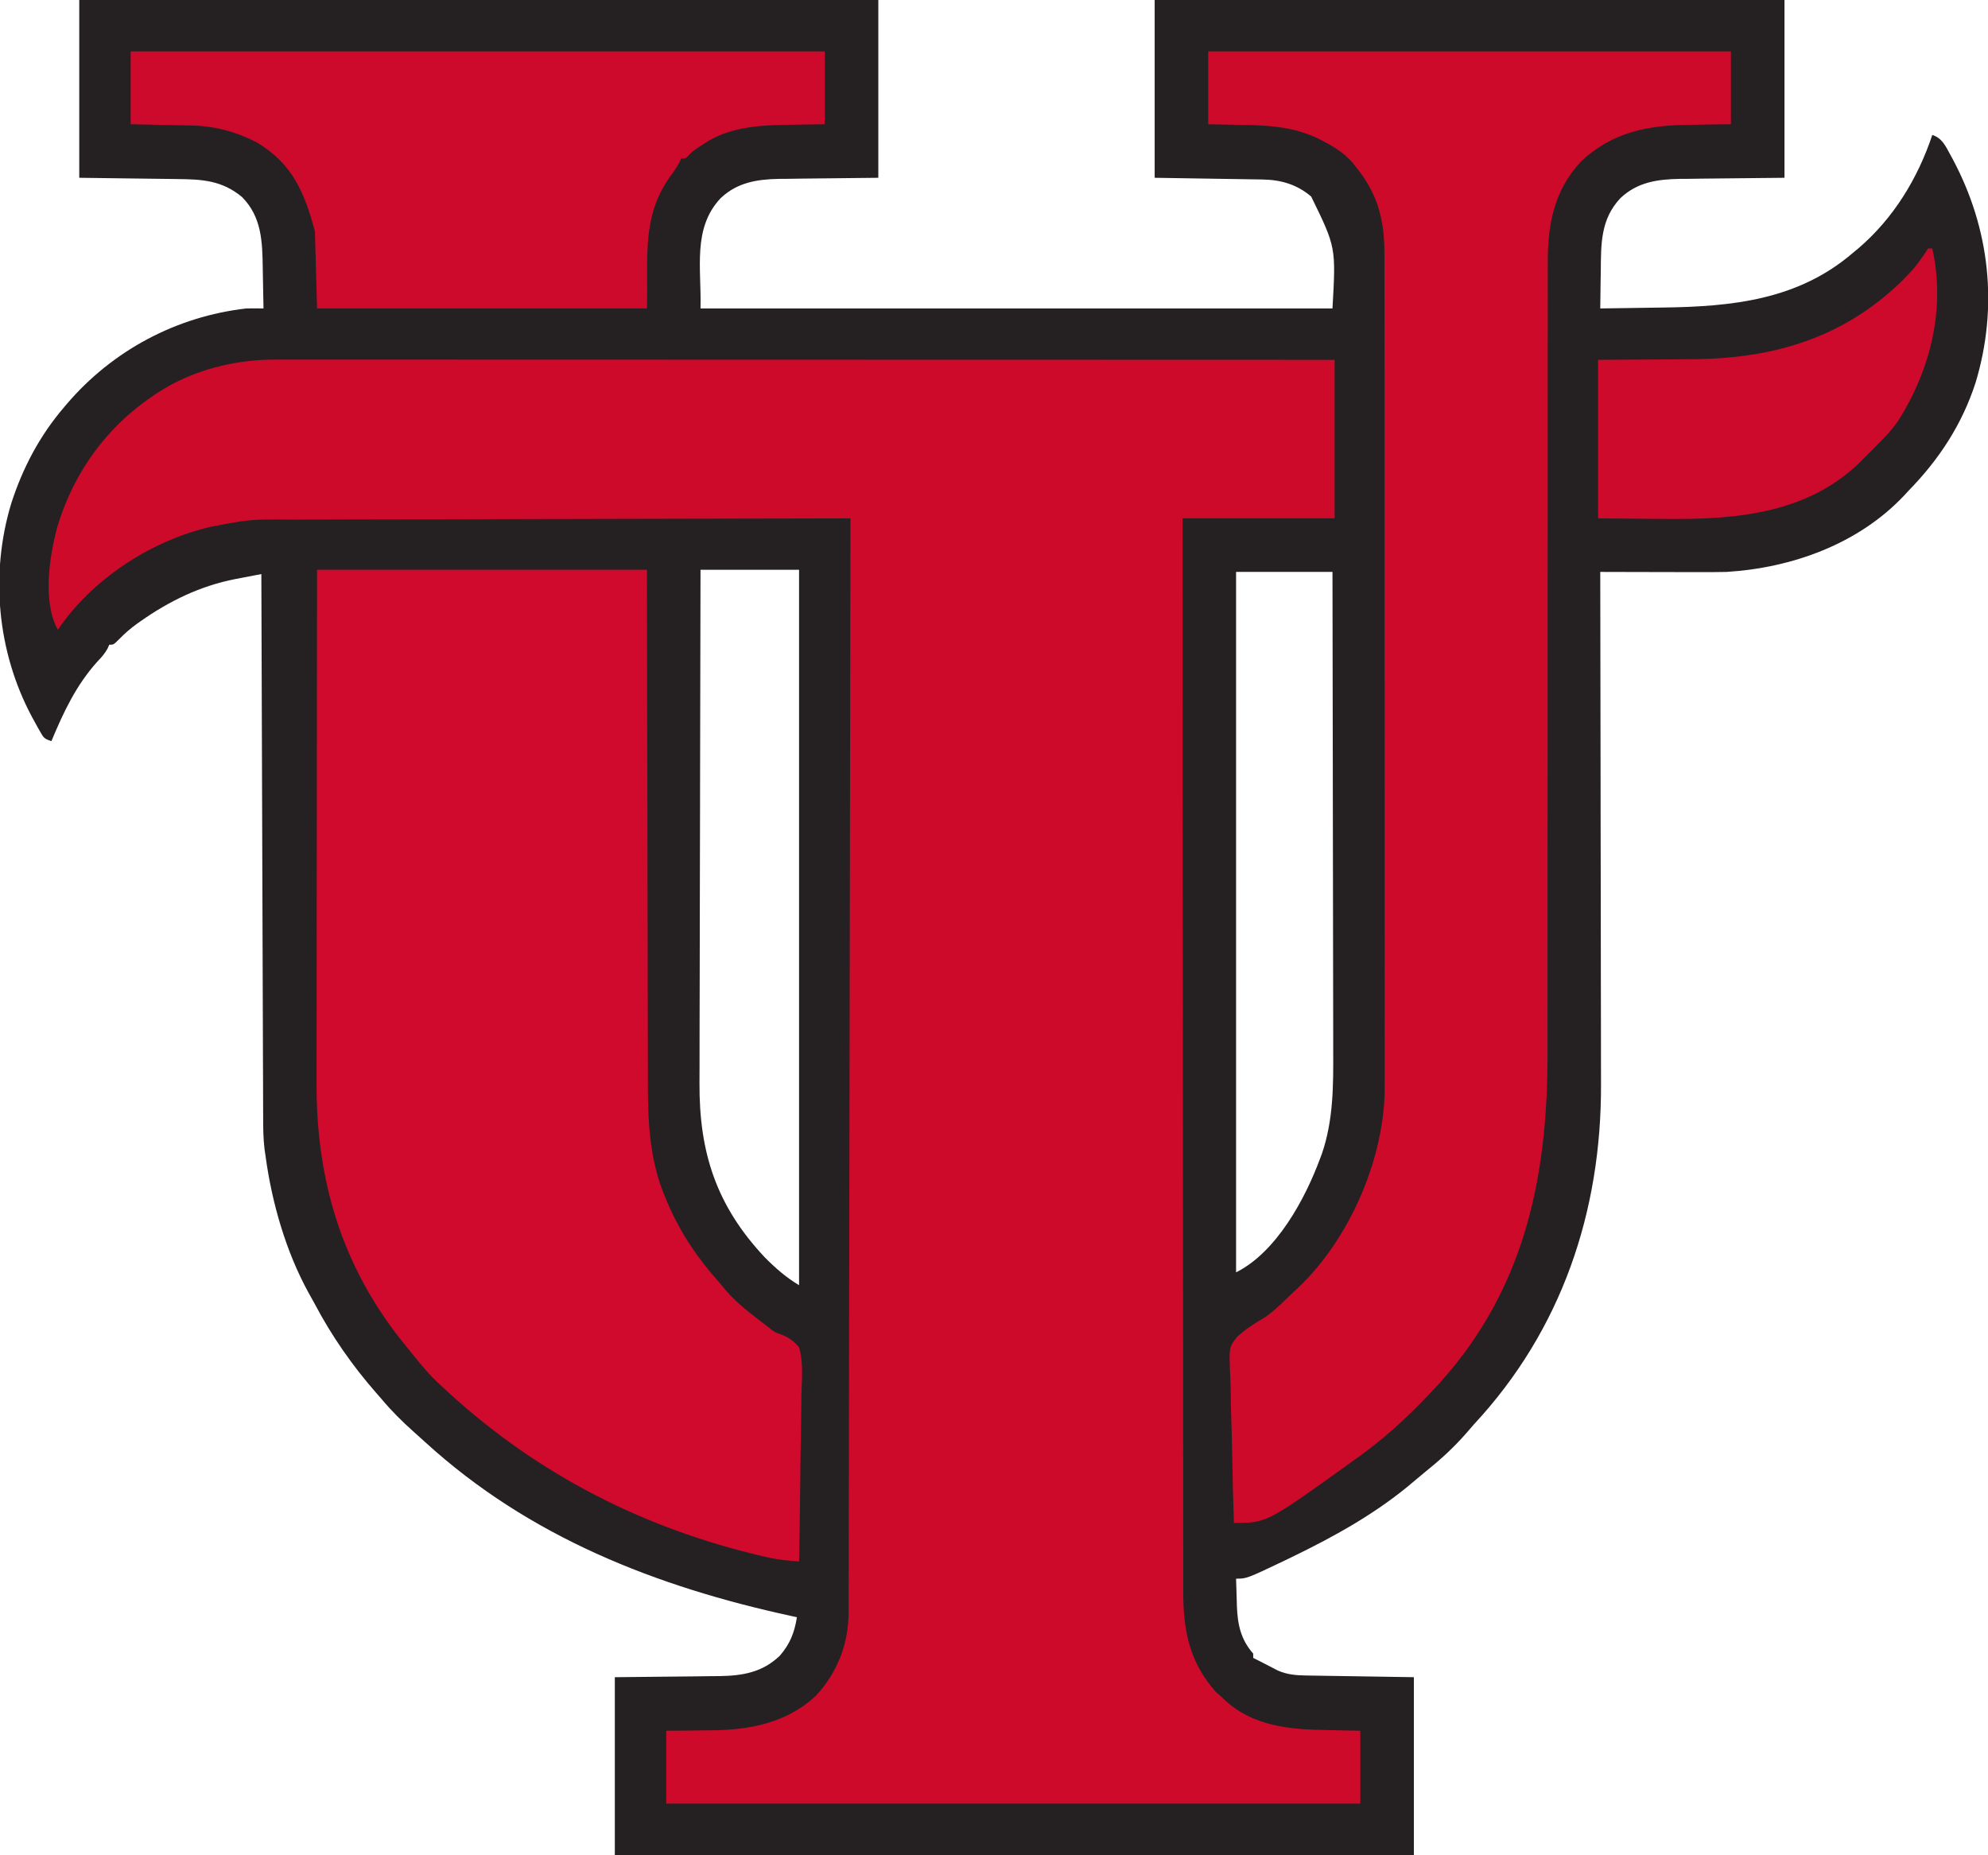 <?xml version="1.0" encoding="UTF-8"?>
<svg version="1.1" xmlns="http://www.w3.org/2000/svg" width="928" height="866">
<path d="M0 0 C123.09 0 246.18 0 373 0 C373 27.39 373 54.78 373 83 C345.625 83.312 345.625 83.312 337.042 83.388 C334.77 83.42 332.498 83.454 330.227 83.488 C328.49 83.498 328.49 83.498 326.718 83.507 C316.405 83.688 307.207 85.167 299.445 92.461 C286.077 106.627 290.513 125.534 290 144 C387.35 144 484.7 144 585 144 C586.631 115.431 586.631 115.431 575.062 91.758 C568.386 86.067 560.914 83.931 552.292 83.795 C551.155 83.774 550.019 83.754 548.848 83.734 C547.665 83.717 546.481 83.701 545.262 83.684 C544.166 83.665 543.07 83.646 541.941 83.627 C537.857 83.559 533.772 83.499 529.688 83.438 C515.982 83.221 515.982 83.221 502 83 C502 55.61 502 28.22 502 0 C599.02 0 696.04 0 796 0 C796 27.39 796 54.78 796 83 C767.125 83.312 767.125 83.312 758.067 83.388 C755.672 83.42 753.277 83.454 750.883 83.488 C749.66 83.495 748.437 83.501 747.177 83.507 C736.682 83.682 727.359 85.025 719.445 92.461 C710.131 102.332 710.358 113.856 710.25 126.625 C710.222 128.314 710.192 130.003 710.16 131.691 C710.087 135.794 710.037 139.897 710 144 C717.237 143.907 724.474 143.799 731.71 143.683 C734.165 143.645 736.619 143.61 739.073 143.578 C771.539 143.155 802.376 140.064 828 118 C828.855 117.294 829.709 116.587 830.59 115.859 C846.892 101.893 858.24 83.28 865 63 C869.558 64.471 871.166 68.095 873.312 72.062 C873.703 72.776 874.093 73.49 874.495 74.226 C891.91 106.763 895.895 143.299 885.178 178.723 C878.877 198.146 868.185 214.479 854 229 C853.273 229.789 852.546 230.578 851.797 231.391 C830.452 254 799.471 265.121 769 267 C764.306 267.122 759.617 267.117 754.922 267.098 C753.629 267.096 752.337 267.095 751.005 267.093 C747.612 267.09 744.219 267.08 740.826 267.069 C737.346 267.058 733.866 267.054 730.387 267.049 C723.591 267.038 716.796 267.021 710 267 C710.001 267.545 710.002 268.091 710.003 268.652 C710.071 301.07 710.122 333.488 710.153 365.906 C710.157 369.811 710.161 373.715 710.165 377.62 C710.166 378.397 710.166 379.175 710.167 379.975 C710.18 392.511 710.204 405.046 710.231 417.581 C710.26 430.473 710.276 443.364 710.282 456.255 C710.286 464.191 710.299 472.126 710.324 480.061 C710.342 486.177 710.343 492.292 710.339 498.408 C710.34 500.894 710.346 503.381 710.358 505.867 C710.623 565.548 692.008 620.925 651 665 C649.787 666.392 648.578 667.787 647.375 669.188 C641.706 675.659 635.654 681.229 628.941 686.617 C626.989 688.199 625.059 689.808 623.152 691.445 C606.014 706.162 586.262 717.129 566 726.938 C564.879 727.481 563.758 728.025 562.603 728.585 C544.937 737 544.937 737 540 737 C540.082 740.313 540.195 743.625 540.312 746.938 C540.335 747.864 540.358 748.79 540.381 749.744 C540.716 758.42 542.164 765.359 548 772 C548 772.66 548 773.32 548 774 C548.558 774.277 549.116 774.554 549.691 774.84 C551.268 775.632 552.838 776.437 554.402 777.254 C555.239 777.686 556.076 778.118 556.938 778.562 C557.772 778.997 558.606 779.431 559.465 779.879 C563.819 781.804 567.984 782.131 572.708 782.205 C574.413 782.236 574.413 782.236 576.152 782.266 C577.335 782.283 578.519 782.299 579.738 782.316 C581.382 782.344 581.382 782.344 583.059 782.373 C587.143 782.441 591.228 782.501 595.312 782.562 C604.449 782.707 613.586 782.851 623 783 C623 810.39 623 837.78 623 866 C499.91 866 376.82 866 250 866 C250 838.61 250 811.22 250 783 C278.875 782.688 278.875 782.688 287.933 782.612 C290.328 782.58 292.723 782.546 295.117 782.512 C296.34 782.505 297.563 782.499 298.823 782.493 C309.748 782.311 318.884 780.754 327 773 C331.792 767.476 333.855 762.198 335 755 C334.187 754.825 333.373 754.649 332.535 754.469 C269.151 740.712 210.018 717.557 161.543 673.32 C159.765 671.698 157.975 670.09 156.176 668.492 C150.695 663.602 145.697 658.637 141 653 C140.192 652.08 139.384 651.159 138.551 650.211 C127.444 637.511 117.903 623.846 110.025 608.922 C109.051 607.096 108.04 605.296 107.02 603.496 C96.477 584.338 89.945 561.583 87 540 C86.832 538.858 86.663 537.716 86.49 536.539 C85.85 531.365 85.847 526.223 85.842 521.016 C85.834 519.388 85.834 519.388 85.827 517.728 C85.811 514.104 85.803 510.481 85.795 506.857 C85.785 504.255 85.775 501.653 85.765 499.051 C85.743 493.455 85.725 487.859 85.709 482.262 C85.686 474.171 85.658 466.08 85.629 457.989 C85.581 444.861 85.538 431.732 85.497 418.604 C85.458 405.854 85.416 393.104 85.372 380.354 C85.37 379.567 85.367 378.781 85.364 377.97 C85.35 374.025 85.337 370.079 85.323 366.133 C85.209 333.422 85.102 300.711 85 268 C81.841 268.599 78.684 269.21 75.527 269.824 C74.644 269.991 73.761 270.159 72.851 270.331 C56.576 273.519 42.091 280.528 28.562 290.062 C27.711 290.661 27.711 290.661 26.843 291.272 C23.881 293.425 21.265 295.676 18.715 298.309 C16 301 16 301 14 301 C13.615 301.87 13.615 301.87 13.223 302.758 C11.887 305.207 10.371 306.868 8.438 308.875 C-1.445 319.865 -7.372 332.475 -13 346 C-16.381 344.873 -16.595 344.501 -18.27 341.562 C-18.681 340.841 -19.092 340.12 -19.515 339.377 C-19.943 338.592 -20.371 337.808 -20.812 337 C-21.478 335.786 -21.478 335.786 -22.157 334.547 C-38.3 304.27 -41.678 267.961 -31.794 235.167 C-26.419 218.431 -18.446 203.351 -7 190 C-6.566 189.489 -6.131 188.978 -5.684 188.451 C15.642 163.549 45.365 147.731 78 144 C80.668 143.95 83.331 143.982 86 144 C85.93 139.34 85.842 134.682 85.738 130.023 C85.705 128.442 85.676 126.862 85.654 125.281 C85.47 112.915 85.216 101.336 76 92 C66.546 84.122 57.21 83.696 45.312 83.586 C44.161 83.568 43.009 83.551 41.822 83.532 C37.548 83.47 33.274 83.423 29 83.375 C19.43 83.251 9.86 83.127 0 83 C0 55.61 0 28.22 0 0 Z M290 266 C289.909 299.071 289.838 332.142 289.796 365.213 C289.791 369.125 289.786 373.037 289.78 376.95 C289.779 377.729 289.778 378.507 289.777 379.31 C289.76 391.888 289.728 404.466 289.691 417.044 C289.654 429.969 289.632 442.895 289.624 455.82 C289.618 463.783 289.601 471.746 289.568 479.709 C289.545 485.835 289.542 491.961 289.548 498.087 C289.546 500.585 289.539 503.084 289.523 505.582 C289.332 538.11 297.417 562.964 320 587 C324.972 592.01 329.933 596.36 336 600 C336 489.78 336 379.56 336 266 C320.82 266 305.64 266 290 266 Z M540 267 C540 374.91 540 482.82 540 594 C558.88 584.56 572.285 559.703 579.312 540.625 C579.543 540.015 579.774 539.405 580.011 538.776 C585.458 523.01 585.421 506.773 585.341 490.304 C585.34 487.859 585.34 485.413 585.342 482.967 C585.343 477.736 585.334 472.505 585.317 467.274 C585.293 459.711 585.285 452.148 585.281 444.586 C585.275 432.311 585.255 420.036 585.226 407.76 C585.199 395.848 585.178 383.936 585.165 372.023 C585.164 370.919 585.164 370.919 585.162 369.792 C585.158 366.098 585.155 362.403 585.151 358.709 C585.12 328.139 585.065 297.57 585 267 C570.15 267 555.3 267 540 267 Z " fill="#252122" transform="translate(37,0)"/>
<path d="M0 0 C0.858 -0.001 1.717 -0.002 2.601 -0.003 C5.474 -0.006 8.346 -0.002 11.218 0.003 C13.3 0.002 15.381 0.001 17.463 0 C23.18 -0.002 28.897 0.002 34.614 0.007 C40.78 0.011 46.946 0.01 53.112 0.009 C63.795 0.009 74.477 0.012 85.159 0.017 C96.362 0.023 107.564 0.027 118.767 0.028 C119.812 0.028 119.812 0.028 120.878 0.028 C124.417 0.029 127.955 0.029 131.494 0.029 C156.552 0.031 181.61 0.038 206.668 0.048 C231.011 0.057 255.353 0.064 279.695 0.068 C280.82 0.068 280.82 0.068 281.969 0.069 C289.505 0.07 297.042 0.071 304.578 0.072 C319.931 0.075 335.283 0.078 350.635 0.081 C351.341 0.081 352.047 0.081 352.774 0.081 C399.903 0.09 447.032 0.106 494.16 0.123 C494.16 24.543 494.16 48.963 494.16 74.123 C470.73 74.123 447.3 74.123 423.16 74.123 C423.171 123.391 423.186 172.659 423.234 221.927 C423.235 222.657 423.236 223.387 423.237 224.138 C423.252 239.995 423.269 255.853 423.287 271.71 C423.296 279.486 423.304 287.263 423.313 295.04 C423.314 295.814 423.314 296.588 423.315 297.385 C423.342 322.452 423.353 347.52 423.356 372.588 C423.359 398.355 423.378 424.123 423.417 449.89 C423.423 453.533 423.428 457.175 423.434 460.817 C423.435 461.893 423.435 461.893 423.437 462.99 C423.453 474.513 423.452 486.036 423.445 497.559 C423.438 509.154 423.45 520.748 423.479 532.343 C423.494 538.621 423.501 544.899 423.487 551.177 C423.473 556.931 423.483 562.684 423.512 568.438 C423.518 570.514 423.515 572.59 423.504 574.665 C423.41 592.776 426.162 607.876 438.66 621.936 C439.485 622.657 440.31 623.379 441.16 624.123 C441.874 624.823 441.874 624.823 442.601 625.537 C455.922 638.055 473.113 639.541 490.473 639.811 C495.649 639.914 500.826 640.017 506.16 640.123 C506.16 651.343 506.16 662.563 506.16 674.123 C399.24 674.123 292.32 674.123 182.16 674.123 C182.16 662.903 182.16 651.683 182.16 640.123 C184.718 640.109 187.275 640.095 189.91 640.08 C192.446 640.049 194.981 640.01 197.517 639.97 C199.25 639.948 200.984 639.933 202.718 639.927 C220.764 639.86 238.177 636.631 251.973 623.873 C262.241 612.653 267.318 599.469 267.299 584.402 C267.303 583.079 267.303 583.079 267.307 581.73 C267.316 578.759 267.317 575.789 267.318 572.819 C267.323 570.673 267.328 568.528 267.333 566.383 C267.347 560.477 267.354 554.571 267.361 548.665 C267.369 542.3 267.382 535.936 267.395 529.571 C267.417 518.54 267.435 507.509 267.451 496.478 C267.467 484.907 267.486 473.337 267.507 461.766 C267.508 461.047 267.51 460.328 267.511 459.587 C267.518 455.935 267.525 452.282 267.531 448.63 C267.579 422.755 267.622 396.88 267.663 371.005 C267.702 345.866 267.744 320.728 267.788 295.589 C267.789 294.814 267.79 294.04 267.792 293.241 C267.806 285.461 267.819 277.681 267.833 269.9 C267.861 254.05 267.889 238.201 267.916 222.351 C267.918 221.622 267.919 220.893 267.92 220.143 C268.005 171.469 268.083 122.796 268.16 74.123 C232.091 74.182 196.022 74.257 159.953 74.352 C155.69 74.363 151.427 74.374 147.164 74.385 C145.891 74.389 145.891 74.389 144.592 74.392 C130.87 74.428 117.148 74.452 103.426 74.473 C89.334 74.495 75.243 74.528 61.152 74.572 C52.464 74.598 43.776 74.616 35.089 74.622 C29.123 74.628 23.157 74.644 17.191 74.669 C13.754 74.683 10.318 74.692 6.881 74.688 C-12.196 74.544 -12.196 74.544 -30.84 78.123 C-31.591 78.315 -32.341 78.507 -33.115 78.705 C-60.009 85.648 -86.18 103.062 -101.84 126.123 C-109.015 113.207 -105.828 91.912 -102.102 78.201 C-93.513 49.514 -75.21 26.484 -49.145 11.822 C-34.092 3.733 -17.009 -0.057 0 0 Z " fill="#CE0A2B" transform="translate(128.84,167.877)"/>
<path d="M0 0 C50.82 0 101.64 0 154 0 C154.039 28.13 154.039 28.13 154.078 56.828 C154.103 68.723 154.129 80.617 154.16 92.512 C154.176 98.764 154.192 105.015 154.208 111.267 C154.209 112.051 154.211 112.834 154.213 113.641 C154.244 126.251 154.261 138.862 154.273 151.472 C154.286 164.435 154.313 177.399 154.355 190.363 C154.38 198.347 154.393 206.331 154.391 214.316 C154.391 220.462 154.413 226.608 154.441 232.754 C154.45 235.258 154.451 237.762 154.446 240.266 C154.41 258.378 155.37 276.315 162.625 293.188 C162.965 294.002 163.305 294.817 163.655 295.656 C169.743 309.793 177.752 321.587 188 333 C188.872 334.05 189.741 335.104 190.605 336.16 C196.263 342.869 203.467 348.006 210.363 353.375 C210.91 353.811 211.456 354.246 212.019 354.695 C214.032 356.13 214.032 356.13 216.724 356.995 C220.393 358.568 222.418 359.921 225 363 C227.123 370.178 226.273 378.168 226.074 385.559 C226.054 387.791 226.038 390.023 226.027 392.255 C225.985 398.117 225.877 403.976 225.755 409.837 C225.643 415.822 225.593 421.809 225.537 427.795 C225.419 439.531 225.232 451.265 225 463 C223.432 462.856 221.865 462.708 220.298 462.559 C218.988 462.436 218.988 462.436 217.653 462.311 C213.46 461.819 209.408 460.88 205.312 459.875 C204.412 459.655 203.512 459.436 202.585 459.21 C147.648 445.513 99.189 419.695 58 381 C57.344 380.386 56.688 379.773 56.012 379.141 C50.859 374.166 46.447 368.601 42 363 C40.807 361.532 40.807 361.532 39.59 360.035 C11.378 324.581 -0.363 284.627 -0.227 239.879 C-0.226 237.256 -0.227 234.633 -0.228 232.011 C-0.229 226.391 -0.223 220.771 -0.211 215.152 C-0.195 207.027 -0.19 198.903 -0.187 190.778 C-0.183 177.592 -0.17 164.407 -0.151 151.221 C-0.132 138.422 -0.118 125.623 -0.11 112.823 C-0.109 112.025 -0.109 111.226 -0.108 110.403 C-0.104 104.156 -0.1 97.909 -0.096 91.662 C-0.078 61.108 -0.037 30.554 0 0 Z " fill="#CF0A2C" transform="translate(148,266)"/>
<path d="M0 0 C80.52 0 161.04 0 244 0 C244 11.22 244 22.44 244 34 C241.587 34.026 239.174 34.052 236.688 34.078 C234.291 34.117 231.895 34.162 229.498 34.208 C227.861 34.235 226.225 34.257 224.588 34.271 C205.224 34.449 188.817 37.599 174.125 51.25 C161.122 65.207 158.384 81.252 158.501 99.491 C158.497 101.221 158.492 102.952 158.485 104.682 C158.471 109.4 158.481 114.118 158.495 118.836 C158.506 123.94 158.494 129.043 158.485 134.146 C158.472 142.982 158.473 151.817 158.484 160.653 C158.499 173.456 158.489 186.259 158.472 199.062 C158.446 219.874 158.435 240.686 158.436 261.499 C158.436 262.743 158.436 263.987 158.436 265.269 C158.436 270.31 158.437 275.35 158.437 280.39 C158.438 294.239 158.437 308.088 158.434 321.937 C158.433 323.796 158.433 323.796 158.433 325.692 C158.429 346.415 158.412 367.137 158.389 387.86 C158.375 400.616 158.372 413.372 158.383 426.128 C158.391 434.885 158.387 443.643 158.376 452.4 C158.37 457.438 158.369 462.476 158.381 467.514 C158.517 527.65 146.956 581.115 104 626 C103.381 626.651 102.763 627.303 102.125 627.974 C91.81 638.765 81.189 648.382 69 657 C68.402 657.432 67.804 657.864 67.188 658.309 C27.302 687 27.302 687 12 687 C11.628 676.126 11.344 665.253 11.171 654.374 C11.088 649.321 10.975 644.272 10.793 639.221 C10.618 634.338 10.523 629.46 10.482 624.574 C10.453 622.719 10.395 620.864 10.308 619.01 C9.673 604.894 9.673 604.894 13.541 600.083 C17.326 596.548 21.545 593.889 25.995 591.275 C29.166 589.258 31.849 586.773 34.562 584.188 C35.52 583.281 36.478 582.375 37.465 581.441 C38.301 580.636 39.138 579.83 40 579 C40.961 578.116 40.961 578.116 41.941 577.215 C65.39 555.072 81.349 518.876 82.343 486.775 C82.399 483.053 82.393 479.332 82.374 475.609 C82.377 473.915 82.381 472.22 82.386 470.526 C82.397 465.916 82.389 461.307 82.378 456.697 C82.369 451.708 82.377 446.719 82.383 441.73 C82.393 431.976 82.386 422.223 82.374 412.47 C82.36 401.105 82.362 389.74 82.364 378.375 C82.367 358.098 82.356 337.821 82.336 317.544 C82.317 297.877 82.31 278.21 82.316 258.544 C82.322 237.106 82.322 215.668 82.31 194.231 C82.309 191.945 82.308 189.659 82.307 187.373 C82.306 186.249 82.305 185.124 82.305 183.966 C82.301 176.046 82.301 168.127 82.303 160.208 C82.305 150.56 82.3 140.913 82.286 131.266 C82.278 126.345 82.274 121.425 82.279 116.504 C82.283 111.998 82.278 107.493 82.265 102.987 C82.262 101.359 82.263 99.731 82.267 98.103 C82.285 90.16 82.18 82.692 80 75 C79.728 74.032 79.456 73.064 79.176 72.066 C76.802 65.181 73.567 59.664 69 54 C68.45 53.3 67.899 52.6 67.332 51.879 C63.269 47.278 58.652 44.451 53.25 41.688 C52.619 41.362 51.988 41.036 51.338 40.701 C39.81 35.142 28.314 34.506 15.75 34.312 C10.553 34.209 5.355 34.106 0 34 C0 22.78 0 11.56 0 0 Z " fill="#CE0A2B" transform="translate(564,24)"/>
<path d="M0 0 C106.92 0 213.84 0 324 0 C324 11.22 324 22.44 324 34 C308.5 34.25 308.5 34.25 303.721 34.298 C291.249 34.592 278.29 35.925 267.688 43.062 C266.66 43.734 265.633 44.406 264.574 45.098 C262.046 46.865 262.046 46.865 260.27 48.746 C259 50 259 50 257 50 C256.74 50.563 256.479 51.127 256.211 51.707 C254.881 54.225 253.315 56.396 251.625 58.688 C238.404 77.434 241.629 96.081 241 120 C190.18 120 139.36 120 87 120 C86.67 108.12 86.34 96.24 86 84 C81.114 65.676 75.395 52.31 58.832 42.465 C49.147 37.455 38.99 34.749 28.125 34.586 C26.91 34.557 26.91 34.557 25.671 34.527 C23.114 34.468 20.557 34.421 18 34.375 C16.254 34.337 14.508 34.298 12.762 34.258 C8.508 34.161 4.254 34.081 0 34 C0 22.78 0 11.56 0 0 Z " fill="#CD0A2B" transform="translate(61,24)"/>
<path d="M0 0 C0.66 0 1.32 0 2 0 C8.216 27.807 1.284 56.358 -13.762 80.188 C-16.992 84.915 -20.937 88.984 -25 93 C-25.834 93.837 -26.668 94.673 -27.527 95.535 C-28.343 96.349 -29.159 97.162 -30 98 C-30.697 98.706 -31.395 99.413 -32.113 100.141 C-57.238 124.239 -90.759 126.635 -123.688 126.25 C-133.691 126.168 -143.694 126.085 -154 126 C-154 101.58 -154 77.16 -154 52 C-120.125 51.75 -120.125 51.75 -109.547 51.702 C-72.05 51.381 -39.463 41.8 -12 15 C-6.158 9.013 -6.158 9.013 -1.371 2.203 C-0.692 1.113 -0.692 1.113 0 0 Z " fill="#CD0A2B" transform="translate(900,116)"/>
</svg>
